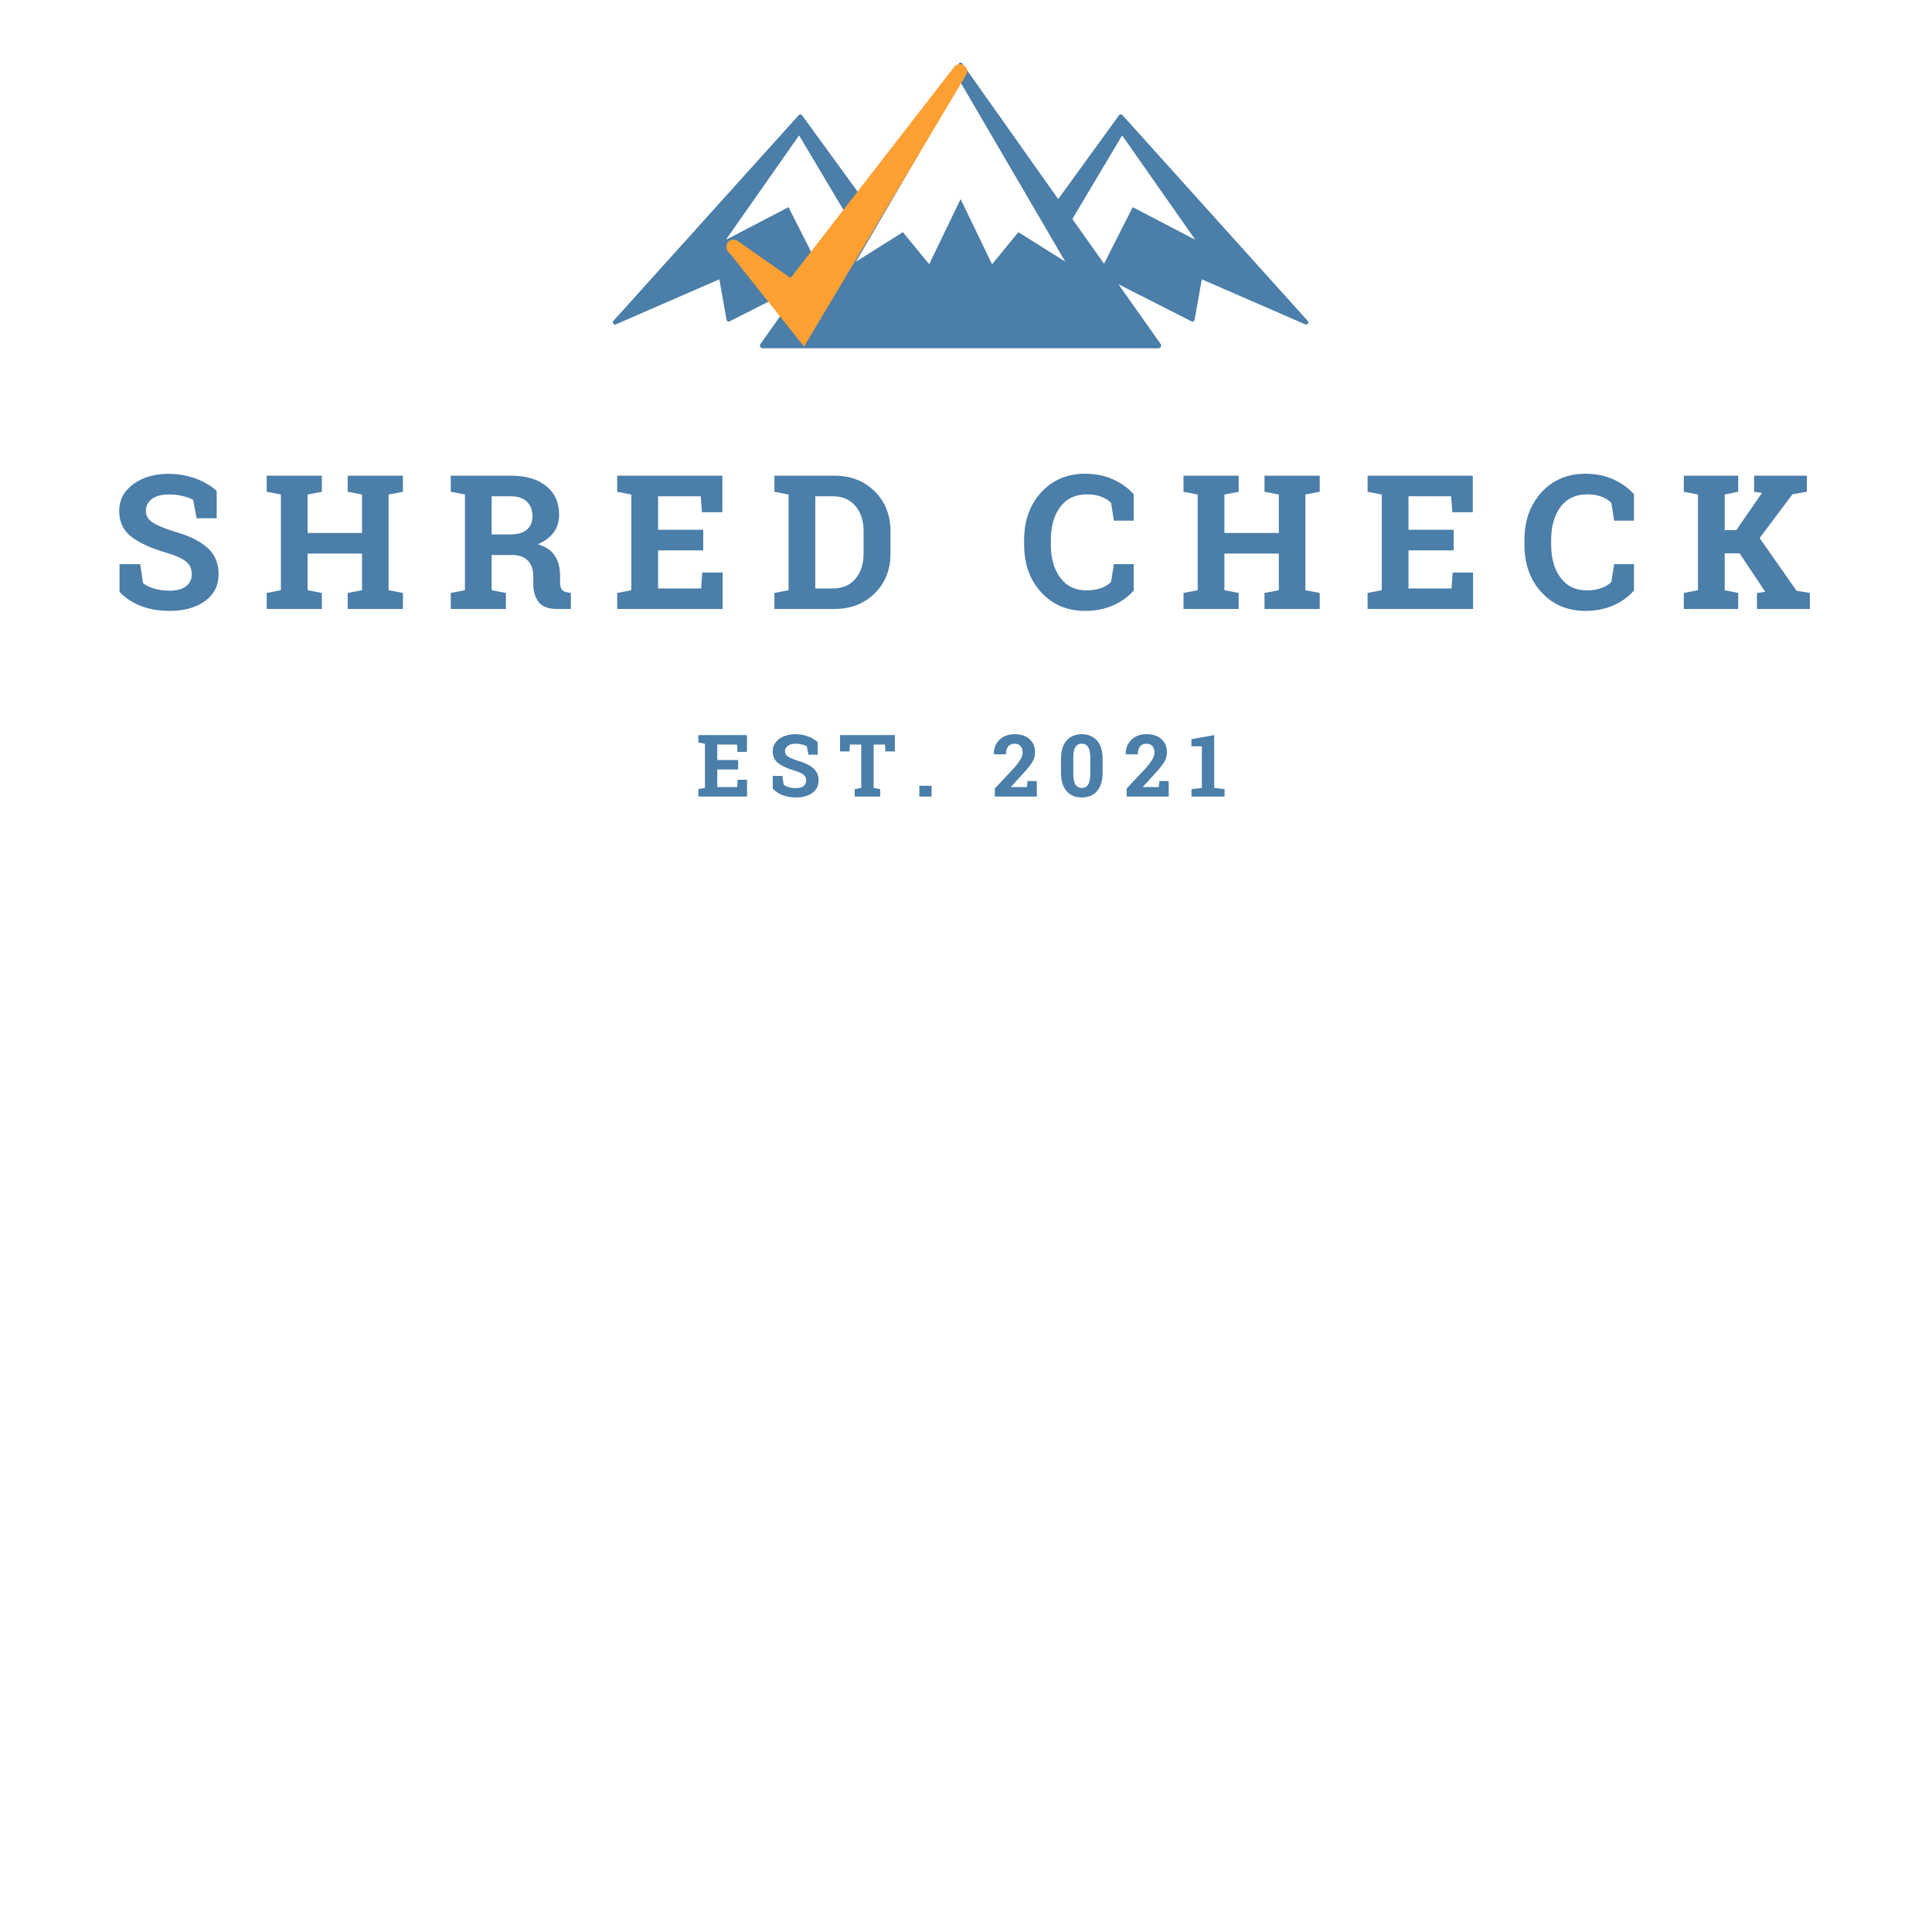 <?xml version="1.0" encoding="UTF-8"?>
<svg xmlns="http://www.w3.org/2000/svg" xmlns:xlink="http://www.w3.org/1999/xlink" width="375pt" height="375pt" viewBox="0 0 375 375" version="1.2">
<defs>
<g>
<symbol overflow="visible" id="glyph0-0">
<path style="stroke:none;" d=""/>
</symbol>
<symbol overflow="visible" id="glyph0-1">
<path style="stroke:none;" d="M 20.641 -17.609 L 16.75 -17.609 L 16.078 -21.156 C 15.629 -21.445 14.973 -21.695 14.109 -21.906 C 13.242 -22.125 12.328 -22.234 11.359 -22.234 C 9.93 -22.234 8.828 -21.93 8.047 -21.328 C 7.273 -20.734 6.891 -19.961 6.891 -19.016 C 6.891 -18.141 7.297 -17.422 8.109 -16.859 C 8.922 -16.297 10.32 -15.695 12.312 -15.062 C 15.164 -14.27 17.328 -13.223 18.797 -11.922 C 20.273 -10.617 21.016 -8.906 21.016 -6.781 C 21.016 -4.57 20.141 -2.828 18.391 -1.547 C 16.641 -0.266 14.328 0.375 11.453 0.375 C 9.41 0.375 7.562 0.051 5.906 -0.594 C 4.25 -1.25 2.875 -2.156 1.781 -3.312 L 1.781 -8.703 L 5.797 -8.703 L 6.344 -5.031 C 6.863 -4.602 7.57 -4.25 8.469 -3.969 C 9.363 -3.688 10.359 -3.547 11.453 -3.547 C 12.879 -3.547 13.961 -3.836 14.703 -4.422 C 15.441 -5.004 15.812 -5.781 15.812 -6.75 C 15.812 -7.75 15.457 -8.551 14.75 -9.156 C 14.051 -9.758 12.816 -10.328 11.047 -10.859 C 7.984 -11.742 5.66 -12.797 4.078 -14.016 C 2.504 -15.234 1.719 -16.906 1.719 -19.031 C 1.719 -21.125 2.602 -22.836 4.375 -24.172 C 6.156 -25.504 8.395 -26.191 11.094 -26.234 C 13.082 -26.234 14.895 -25.93 16.531 -25.328 C 18.164 -24.723 19.535 -23.914 20.641 -22.906 Z M 20.641 -17.609 "/>
</symbol>
<symbol overflow="visible" id="glyph0-2">
<path style="stroke:none;" d="M 1 -22.75 L 1 -25.875 L 11.703 -25.875 L 11.703 -22.75 L 8.938 -22.219 L 8.938 -14.75 L 19.5 -14.75 L 19.5 -22.219 L 16.719 -22.75 L 16.719 -25.875 L 27.438 -25.875 L 27.438 -22.75 L 24.656 -22.219 L 24.656 -3.641 L 27.438 -3.109 L 27.438 0 L 16.719 0 L 16.719 -3.109 L 19.5 -3.641 L 19.5 -10.75 L 8.938 -10.75 L 8.938 -3.641 L 11.703 -3.109 L 11.703 0 L 1 0 L 1 -3.109 L 3.75 -3.641 L 3.75 -22.219 Z M 1 -22.75 "/>
</symbol>
<symbol overflow="visible" id="glyph0-3">
<path style="stroke:none;" d="M 12.609 -25.875 C 15.547 -25.875 17.848 -25.203 19.516 -23.859 C 21.191 -22.516 22.031 -20.656 22.031 -18.281 C 22.031 -16.977 21.68 -15.848 20.984 -14.891 C 20.285 -13.93 19.258 -13.156 17.906 -12.562 C 19.438 -12.113 20.535 -11.363 21.203 -10.312 C 21.879 -9.27 22.219 -7.973 22.219 -6.422 L 22.219 -5.094 C 22.219 -4.531 22.328 -4.094 22.547 -3.781 C 22.773 -3.469 23.148 -3.281 23.672 -3.219 L 24.312 -3.125 L 24.312 0 L 21.625 0 C 19.926 0 18.734 -0.453 18.047 -1.359 C 17.359 -2.273 17.016 -3.457 17.016 -4.906 L 17.016 -6.375 C 17.016 -7.633 16.68 -8.617 16.016 -9.328 C 15.348 -10.047 14.406 -10.426 13.188 -10.469 L 8.938 -10.469 L 8.938 -3.641 L 11.703 -3.109 L 11.703 0 L 1 0 L 1 -3.109 L 3.75 -3.641 L 3.75 -22.219 L 1 -22.75 L 1 -25.875 Z M 8.938 -14.469 L 12.531 -14.469 C 13.969 -14.469 15.047 -14.773 15.766 -15.391 C 16.492 -16.004 16.859 -16.891 16.859 -18.047 C 16.859 -19.211 16.5 -20.141 15.781 -20.828 C 15.07 -21.523 14.016 -21.875 12.609 -21.875 L 8.938 -21.875 Z M 8.938 -14.469 "/>
</symbol>
<symbol overflow="visible" id="glyph0-4">
<path style="stroke:none;" d="M 17.703 -11.375 L 8.938 -11.375 L 8.938 -3.984 L 17.297 -3.984 L 17.516 -7.078 L 21.469 -7.078 L 21.469 0 L 1 0 L 1 -3.109 L 3.75 -3.641 L 3.75 -22.219 L 1 -22.75 L 1 -25.875 L 21.422 -25.875 L 21.422 -18.781 L 17.453 -18.781 L 17.219 -21.875 L 8.938 -21.875 L 8.938 -15.375 L 17.703 -15.375 Z M 17.703 -11.375 "/>
</symbol>
<symbol overflow="visible" id="glyph0-5">
<path style="stroke:none;" d="M 12.641 -25.875 C 15.797 -25.875 18.398 -24.863 20.453 -22.844 C 22.504 -20.82 23.531 -18.227 23.531 -15.062 L 23.531 -10.781 C 23.531 -7.613 22.504 -5.023 20.453 -3.016 C 18.398 -1.004 15.797 0 12.641 0 L 1 0 L 1 -3.109 L 3.75 -3.641 L 3.75 -22.219 L 1 -22.75 L 1 -25.875 Z M 8.938 -21.875 L 8.938 -3.984 L 12.359 -3.984 C 14.223 -3.984 15.68 -4.609 16.734 -5.859 C 17.785 -7.117 18.312 -8.758 18.312 -10.781 L 18.312 -15.109 C 18.312 -17.109 17.785 -18.734 16.734 -19.984 C 15.68 -21.242 14.223 -21.875 12.359 -21.875 Z M 8.938 -21.875 "/>
</symbol>
<symbol overflow="visible" id="glyph0-6">
<path style="stroke:none;" d=""/>
</symbol>
<symbol overflow="visible" id="glyph0-7">
<path style="stroke:none;" d="M 22.188 -17.141 L 18.344 -17.141 L 17.797 -20.594 C 17.297 -21.102 16.656 -21.504 15.875 -21.797 C 15.102 -22.098 14.188 -22.25 13.125 -22.25 C 10.875 -22.25 9.141 -21.43 7.922 -19.797 C 6.711 -18.16 6.109 -16.023 6.109 -13.391 L 6.109 -12.484 C 6.109 -9.859 6.711 -7.723 7.922 -6.078 C 9.129 -4.43 10.836 -3.609 13.047 -3.609 C 14.066 -3.609 15 -3.754 15.844 -4.047 C 16.688 -4.348 17.336 -4.754 17.797 -5.266 L 18.344 -8.703 L 22.188 -8.703 L 22.188 -3.594 C 21.145 -2.383 19.816 -1.422 18.203 -0.703 C 16.586 0.016 14.781 0.375 12.781 0.375 C 9.301 0.375 6.453 -0.828 4.234 -3.234 C 2.023 -5.641 0.922 -8.723 0.922 -12.484 L 0.922 -13.359 C 0.922 -17.117 2.02 -20.207 4.219 -22.625 C 6.426 -25.039 9.281 -26.25 12.781 -26.25 C 14.781 -26.25 16.582 -25.883 18.188 -25.156 C 19.801 -24.426 21.133 -23.461 22.188 -22.266 Z M 22.188 -17.141 "/>
</symbol>
<symbol overflow="visible" id="glyph0-8">
<path style="stroke:none;" d="M 1 -3.109 L 3.75 -3.641 L 3.75 -22.219 L 1 -22.75 L 1 -25.875 L 11.562 -25.875 L 11.562 -22.75 L 8.938 -22.219 L 8.938 -15.297 L 11.188 -15.297 L 16.172 -22.531 L 14.641 -22.75 L 14.641 -25.875 L 24.891 -25.875 L 24.891 -22.75 L 22.094 -22.266 L 15.719 -13.766 L 22.875 -3.547 L 25.469 -3.109 L 25.469 0 L 15.203 0 L 15.203 -3.109 L 16.812 -3.328 L 11.828 -10.797 L 8.938 -10.797 L 8.938 -3.641 L 11.562 -3.109 L 11.562 0 L 1 0 Z M 1 -3.109 "/>
</symbol>
<symbol overflow="visible" id="glyph1-0">
<path style="stroke:none;" d=""/>
</symbol>
<symbol overflow="visible" id="glyph1-1">
<path style="stroke:none;" d="M 8.172 -5.25 L 4.125 -5.25 L 4.125 -1.844 L 7.984 -1.844 L 8.094 -3.266 L 9.906 -3.266 L 9.906 0 L 0.453 0 L 0.453 -1.438 L 1.734 -1.688 L 1.734 -10.25 L 0.453 -10.5 L 0.453 -11.938 L 9.891 -11.938 L 9.891 -8.672 L 8.047 -8.672 L 7.953 -10.094 L 4.125 -10.094 L 4.125 -7.094 L 8.172 -7.094 Z M 8.172 -5.25 "/>
</symbol>
<symbol overflow="visible" id="glyph1-2">
<path style="stroke:none;" d="M 9.531 -8.125 L 7.734 -8.125 L 7.422 -9.766 C 7.211 -9.898 6.906 -10.016 6.5 -10.109 C 6.102 -10.211 5.68 -10.266 5.234 -10.266 C 4.578 -10.266 4.07 -10.125 3.719 -9.844 C 3.363 -9.57 3.188 -9.219 3.188 -8.781 C 3.188 -8.375 3.375 -8.039 3.75 -7.781 C 4.125 -7.52 4.77 -7.242 5.688 -6.953 C 7 -6.586 7.992 -6.102 8.672 -5.5 C 9.359 -4.895 9.703 -4.109 9.703 -3.141 C 9.703 -2.109 9.297 -1.297 8.484 -0.703 C 7.68 -0.117 6.617 0.172 5.297 0.172 C 4.348 0.172 3.488 0.02 2.719 -0.281 C 1.957 -0.582 1.32 -1 0.812 -1.531 L 0.812 -4.016 L 2.672 -4.016 L 2.922 -2.328 C 3.16 -2.129 3.488 -1.961 3.906 -1.828 C 4.32 -1.703 4.785 -1.641 5.297 -1.641 C 5.953 -1.641 6.445 -1.77 6.781 -2.031 C 7.125 -2.301 7.297 -2.66 7.297 -3.109 C 7.297 -3.578 7.133 -3.945 6.812 -4.219 C 6.488 -4.5 5.914 -4.766 5.094 -5.016 C 3.688 -5.422 2.617 -5.906 1.891 -6.469 C 1.16 -7.031 0.797 -7.801 0.797 -8.781 C 0.797 -9.75 1.203 -10.539 2.016 -11.156 C 2.836 -11.77 3.875 -12.086 5.125 -12.109 C 6.039 -12.109 6.875 -11.969 7.625 -11.688 C 8.383 -11.406 9.02 -11.035 9.531 -10.578 Z M 9.531 -8.125 "/>
</symbol>
<symbol overflow="visible" id="glyph1-3">
<path style="stroke:none;" d="M 10.969 -11.938 L 10.969 -8.766 L 9.141 -8.766 L 9.031 -10.094 L 6.844 -10.094 L 6.844 -1.688 L 8.125 -1.438 L 8.125 0 L 3.172 0 L 3.172 -1.438 L 4.438 -1.688 L 4.438 -10.094 L 2.25 -10.094 L 2.156 -8.766 L 0.328 -8.766 L 0.328 -11.938 Z M 10.969 -11.938 "/>
</symbol>
<symbol overflow="visible" id="glyph1-4">
<path style="stroke:none;" d="M 3.438 0 L 1.062 0 L 1.062 -2.094 L 3.438 -2.094 Z M 3.438 0 "/>
</symbol>
<symbol overflow="visible" id="glyph1-5">
<path style="stroke:none;" d=""/>
</symbol>
<symbol overflow="visible" id="glyph1-6">
<path style="stroke:none;" d="M 0.594 0 L 0.594 -1.562 L 4.469 -5.703 C 5.02 -6.348 5.41 -6.891 5.641 -7.328 C 5.879 -7.766 6 -8.172 6 -8.547 C 6 -9.055 5.863 -9.469 5.594 -9.781 C 5.32 -10.102 4.938 -10.266 4.438 -10.266 C 3.883 -10.266 3.461 -10.078 3.172 -9.703 C 2.891 -9.328 2.75 -8.828 2.75 -8.203 L 0.422 -8.203 L 0.406 -8.266 C 0.383 -9.336 0.738 -10.242 1.469 -10.984 C 2.207 -11.734 3.195 -12.109 4.438 -12.109 C 5.676 -12.109 6.645 -11.785 7.344 -11.141 C 8.051 -10.504 8.406 -9.656 8.406 -8.594 C 8.406 -7.875 8.207 -7.207 7.812 -6.594 C 7.414 -5.977 6.758 -5.18 5.844 -4.203 L 3.719 -1.875 L 3.734 -1.844 L 6.828 -1.844 L 6.938 -3.016 L 8.75 -3.016 L 8.75 0 Z M 0.594 0 "/>
</symbol>
<symbol overflow="visible" id="glyph1-7">
<path style="stroke:none;" d="M 8.875 -4.656 C 8.875 -3.07 8.508 -1.867 7.781 -1.047 C 7.062 -0.234 6.082 0.172 4.844 0.172 C 3.602 0.172 2.617 -0.234 1.891 -1.047 C 1.16 -1.867 0.797 -3.07 0.797 -4.656 L 0.797 -7.281 C 0.797 -8.852 1.156 -10.051 1.875 -10.875 C 2.602 -11.695 3.586 -12.109 4.828 -12.109 C 6.066 -12.109 7.051 -11.695 7.781 -10.875 C 8.508 -10.051 8.875 -8.852 8.875 -7.281 Z M 6.484 -7.531 C 6.484 -8.477 6.344 -9.172 6.062 -9.609 C 5.781 -10.047 5.367 -10.266 4.828 -10.266 C 4.285 -10.266 3.875 -10.047 3.594 -9.609 C 3.32 -9.172 3.188 -8.477 3.188 -7.531 L 3.188 -4.422 C 3.188 -3.461 3.328 -2.766 3.609 -2.328 C 3.891 -1.891 4.301 -1.672 4.844 -1.672 C 5.383 -1.672 5.789 -1.891 6.062 -2.328 C 6.344 -2.766 6.484 -3.461 6.484 -4.422 Z M 6.484 -7.531 "/>
</symbol>
<symbol overflow="visible" id="glyph1-8">
<path style="stroke:none;" d="M 0.531 -1.438 L 2.547 -1.688 L 2.547 -9.766 L 0.516 -9.766 L 0.516 -11.141 L 4.938 -11.938 L 4.938 -1.688 L 6.953 -1.438 L 6.953 0 L 0.531 0 Z M 0.531 -1.438 "/>
</symbol>
</g>
<clipPath id="clip1">
  <path d="M 118.953 12.121 L 253.953 12.121 L 253.953 67.621 L 118.953 67.621 Z M 118.953 12.121 "/>
</clipPath>
<clipPath id="clip2">
  <path d="M 140 12 L 188 12 L 188 68 L 140 68 Z M 140 12 "/>
</clipPath>
<clipPath id="clip3">
  <path d="M 135.91 22.289 L 187.43 12.184 L 196.668 59.285 L 145.152 69.391 Z M 135.91 22.289 "/>
</clipPath>
<clipPath id="clip4">
  <path d="M 135.91 22.289 L 187.43 12.184 L 196.668 59.285 L 145.152 69.391 Z M 135.91 22.289 "/>
</clipPath>
<clipPath id="clip5">
  <path d="M 135.918 22.289 L 187.418 12.184 L 196.891 60.465 L 145.391 70.566 Z M 135.918 22.289 "/>
</clipPath>
<clipPath id="clip6">
  <path d="M 135.918 22.289 L 187.418 12.184 L 196.664 59.309 L 145.164 69.414 Z M 135.918 22.289 "/>
</clipPath>
</defs>
<g id="surface1">
<g clip-path="url(#clip1)" clip-rule="nonzero">
<path style=" stroke:none;fill-rule:evenodd;fill:rgb(29.41%,49.409%,65.88%);fill-opacity:1;" d="M 119.543 62.961 L 139.617 54.215 L 141.023 62.066 C 141.047 62.211 141.121 62.312 141.25 62.371 C 141.375 62.438 141.504 62.438 141.629 62.371 L 155.809 55.172 L 147.617 66.754 C 147.492 66.93 147.477 67.117 147.578 67.309 C 147.676 67.504 147.836 67.602 148.051 67.598 L 224.84 67.598 C 225.055 67.598 225.215 67.5 225.312 67.309 C 225.41 67.113 225.395 66.93 225.27 66.754 L 217.082 55.172 L 231.266 62.371 C 231.391 62.438 231.516 62.438 231.641 62.371 C 231.766 62.309 231.844 62.207 231.871 62.066 L 233.27 54.215 L 253.352 62.961 C 253.559 63.055 253.73 63.008 253.863 62.82 C 253.996 62.633 253.984 62.453 253.828 62.285 L 217.855 22.332 C 217.766 22.234 217.656 22.188 217.523 22.195 C 217.391 22.203 217.285 22.262 217.203 22.371 L 205.395 38.641 L 186.793 12.344 C 186.711 12.227 186.598 12.168 186.453 12.168 C 186.309 12.168 186.195 12.227 186.109 12.344 L 167.512 38.641 L 155.684 22.387 C 155.605 22.277 155.5 22.219 155.371 22.211 C 155.238 22.203 155.125 22.25 155.035 22.348 L 119.059 62.285 C 118.918 62.457 118.91 62.633 119.039 62.812 C 119.168 62.996 119.336 63.043 119.543 62.961 Z M 217.805 26.277 L 232.008 46.543 L 219.859 40.211 L 214.289 51.195 L 208.148 42.504 Z M 186.453 16.004 L 206.762 50.777 L 197.664 45.059 L 192.559 51.297 L 186.453 38.641 L 180.348 51.285 L 175.246 45.059 L 166.145 50.793 Z M 155.102 26.277 L 164.766 42.504 L 158.617 51.195 L 153.047 40.211 L 140.895 46.543 Z M 155.102 26.277 "/>
</g>
<g clip-path="url(#clip2)" clip-rule="nonzero">
<g clip-path="url(#clip3)" clip-rule="nonzero">
<g clip-path="url(#clip4)" clip-rule="nonzero">
<g clip-path="url(#clip5)" clip-rule="nonzero">
<g clip-path="url(#clip6)" clip-rule="nonzero">
<path style=" stroke:none;fill-rule:nonzero;fill:rgb(100%,62.749%,20%);fill-opacity:1;" d="M 143.176 46.77 C 142.543 46.324 141.664 46.488 141.223 47.125 C 140.785 47.762 140.941 48.645 141.582 49.09 L 156.059 67.273 L 187.422 14.715 C 187.902 14.105 187.793 13.215 187.18 12.734 C 186.57 12.254 185.684 12.363 185.211 12.977 L 153.457 53.961 L 143.176 46.77 "/>
</g>
</g>
</g>
</g>
</g>
<g style="fill:rgb(29.41%,49.409%,65.88%);fill-opacity:1;">
  <use xlink:href="#glyph0-1" x="21.418" y="118.202"/>
</g>
<g style="fill:rgb(29.41%,49.409%,65.88%);fill-opacity:1;">
  <use xlink:href="#glyph0-2" x="50.766" y="118.202"/>
</g>
<g style="fill:rgb(29.41%,49.409%,65.88%);fill-opacity:1;">
  <use xlink:href="#glyph0-3" x="86.493" y="118.202"/>
</g>
<g style="fill:rgb(29.41%,49.409%,65.88%);fill-opacity:1;">
  <use xlink:href="#glyph0-4" x="118.791" y="118.202"/>
</g>
<g style="fill:rgb(29.41%,49.409%,65.88%);fill-opacity:1;">
  <use xlink:href="#glyph0-5" x="149.311" y="118.202"/>
</g>
<g style="fill:rgb(29.41%,49.409%,65.88%);fill-opacity:1;">
  <use xlink:href="#glyph0-6" x="181.662" y="118.202"/>
</g>
<g style="fill:rgb(29.41%,49.409%,65.88%);fill-opacity:1;">
  <use xlink:href="#glyph0-7" x="197.861" y="118.202"/>
</g>
<g style="fill:rgb(29.41%,49.409%,65.88%);fill-opacity:1;">
  <use xlink:href="#glyph0-2" x="228.72" y="118.202"/>
</g>
<g style="fill:rgb(29.41%,49.409%,65.88%);fill-opacity:1;">
  <use xlink:href="#glyph0-4" x="264.447" y="118.202"/>
</g>
<g style="fill:rgb(29.41%,49.409%,65.88%);fill-opacity:1;">
  <use xlink:href="#glyph0-7" x="294.968" y="118.202"/>
</g>
<g style="fill:rgb(29.41%,49.409%,65.88%);fill-opacity:1;">
  <use xlink:href="#glyph0-8" x="325.826" y="118.202"/>
</g>
<g style="fill:rgb(29.41%,49.409%,65.88%);fill-opacity:1;">
  <use xlink:href="#glyph1-1" x="135.097" y="154.614"/>
</g>
<g style="fill:rgb(29.41%,49.409%,65.88%);fill-opacity:1;">
  <use xlink:href="#glyph1-2" x="149.183" y="154.614"/>
</g>
<g style="fill:rgb(29.41%,49.409%,65.88%);fill-opacity:1;">
  <use xlink:href="#glyph1-3" x="162.727" y="154.614"/>
</g>
<g style="fill:rgb(29.41%,49.409%,65.88%);fill-opacity:1;">
  <use xlink:href="#glyph1-4" x="177.379" y="154.614"/>
</g>
<g style="fill:rgb(29.41%,49.409%,65.88%);fill-opacity:1;">
  <use xlink:href="#glyph1-5" x="185.02" y="154.614"/>
</g>
<g style="fill:rgb(29.41%,49.409%,65.88%);fill-opacity:1;">
  <use xlink:href="#glyph1-6" x="192.497" y="154.614"/>
</g>
<g style="fill:rgb(29.41%,49.409%,65.88%);fill-opacity:1;">
  <use xlink:href="#glyph1-7" x="205.14" y="154.614"/>
</g>
<g style="fill:rgb(29.41%,49.409%,65.88%);fill-opacity:1;">
  <use xlink:href="#glyph1-6" x="218.094" y="154.614"/>
</g>
<g style="fill:rgb(29.41%,49.409%,65.88%);fill-opacity:1;">
  <use xlink:href="#glyph1-8" x="230.737" y="154.614"/>
</g>
</g>
</svg>
